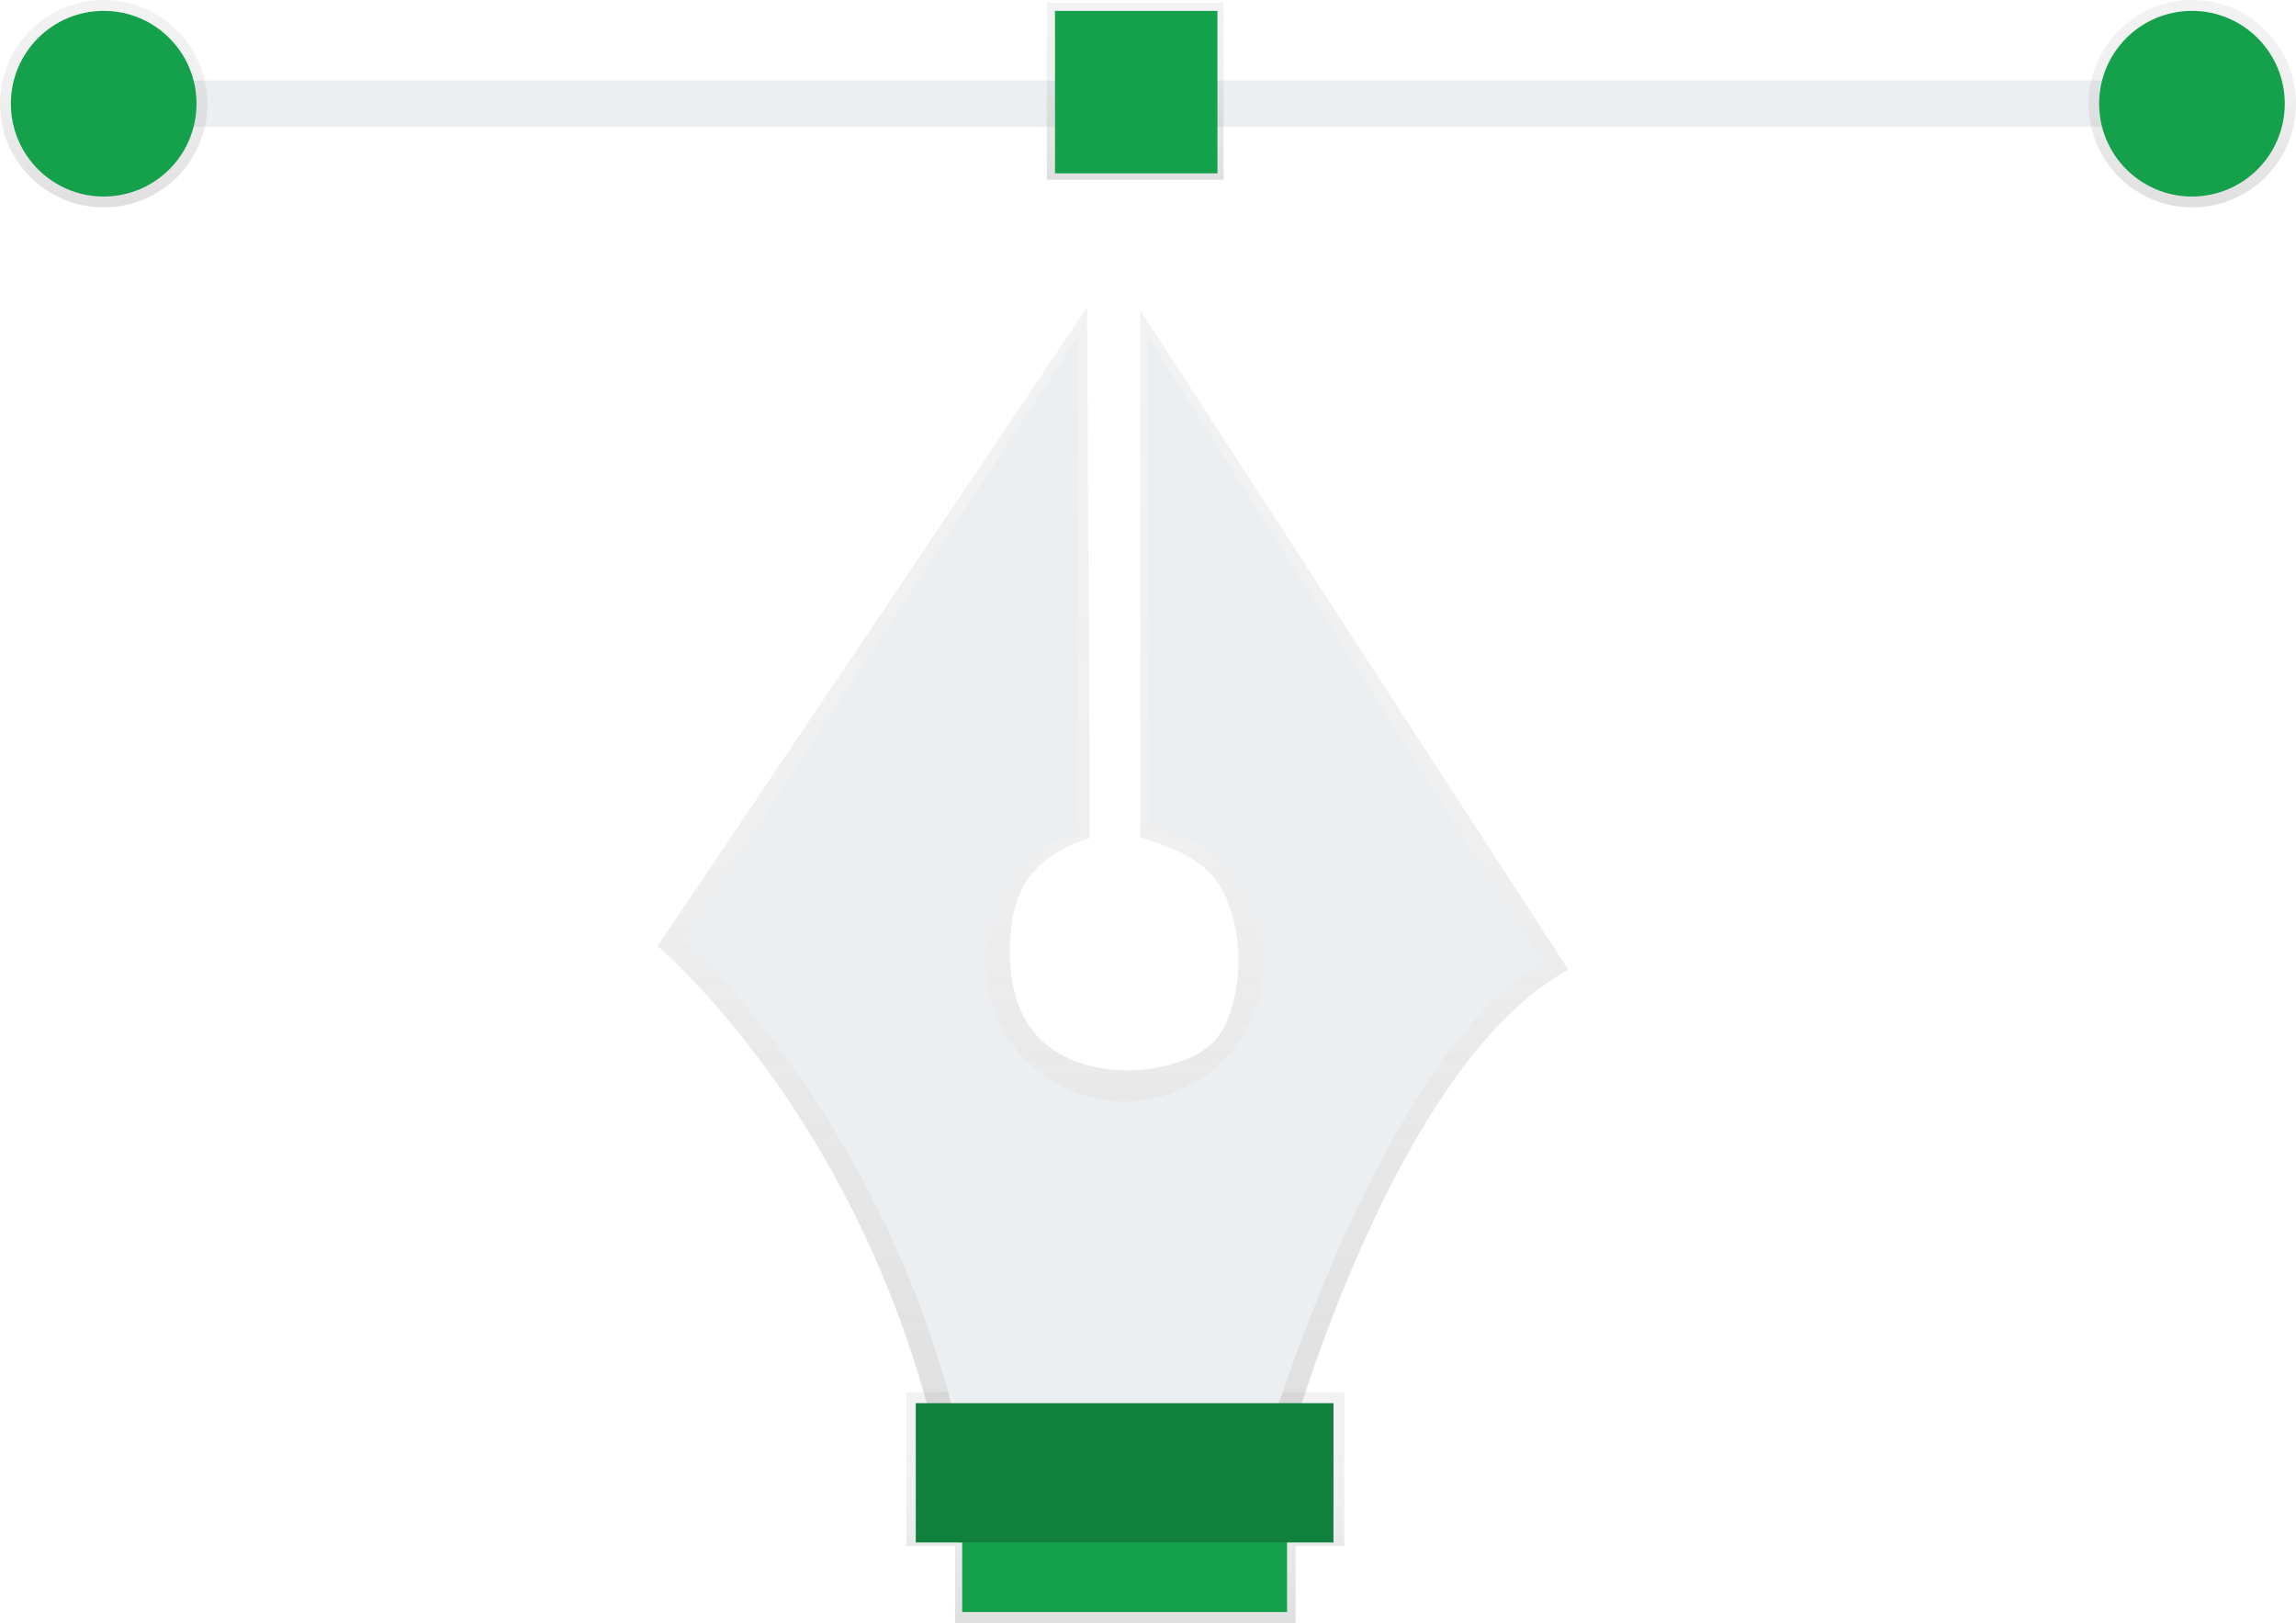 <svg xmlns="http://www.w3.org/2000/svg" xmlns:xlink="http://www.w3.org/1999/xlink" id="b9db6c67-941f-4cc2-b17c-4ec7dbc0da14" data-name="Layer 1" width="907.88" height="641.74" viewBox="0 0 907.88 641.74" class="injected-svg gridItem__media"><defs><linearGradient id="6dbd394d-3147-4710-ae5b-040c9889b819-2797" x1="444.99" y1="641.74" x2="444.99" y2="550.42" gradientUnits="userSpaceOnUse"><stop offset="0" stop-color="gray" stop-opacity="0.25"></stop><stop offset="0.54" stop-color="gray" stop-opacity="0.12"></stop><stop offset="1" stop-color="gray" stop-opacity="0.1"></stop></linearGradient><linearGradient id="25611293-a7d7-4bef-9ea8-eef2963e34c7-2798" x1="586.17" y1="702.27" x2="586.17" y2="250.71" xlink:href="#6dbd394d-3147-4710-ae5b-040c9889b819-2797"></linearGradient><linearGradient id="f7aa0426-c3ad-4d3b-8596-50aa38a87e77-2799" x1="448.88" y1="71.08" x2="448.88" y2="1.14" xlink:href="#6dbd394d-3147-4710-ae5b-040c9889b819-2797"></linearGradient><linearGradient id="170327e1-c007-4bc3-aecd-c22d9d8756ba-2800" x1="41" y1="82.01" x2="41" y2="0" xlink:href="#6dbd394d-3147-4710-ae5b-040c9889b819-2797"></linearGradient><linearGradient id="35baff6c-edbd-4d6b-969d-bf3825558dc6-2801" x1="866.87" y1="82.01" x2="866.87" y2="0" xlink:href="#6dbd394d-3147-4710-ae5b-040c9889b819-2797"></linearGradient><linearGradient id="6dbd394d-3147-4710-ae5b-040c9889b819-2797" x1="444.99" y1="641.74" x2="444.99" y2="550.42" gradientUnits="userSpaceOnUse"><stop offset="0" stop-color="gray" stop-opacity="0.25"></stop><stop offset="0.54" stop-color="gray" stop-opacity="0.12"></stop><stop offset="1" stop-color="gray" stop-opacity="0.1"></stop></linearGradient><linearGradient id="25611293-a7d7-4bef-9ea8-eef2963e34c7-2798" x1="586.17" y1="702.27" x2="586.17" y2="250.71" xlink:href="#6dbd394d-3147-4710-ae5b-040c9889b819-2797"></linearGradient><linearGradient id="f7aa0426-c3ad-4d3b-8596-50aa38a87e77-2799" x1="448.88" y1="71.08" x2="448.88" y2="1.14" xlink:href="#6dbd394d-3147-4710-ae5b-040c9889b819-2797"></linearGradient><linearGradient id="170327e1-c007-4bc3-aecd-c22d9d8756ba-2800" x1="41" y1="82.01" x2="41" y2="0" xlink:href="#6dbd394d-3147-4710-ae5b-040c9889b819-2797"></linearGradient><linearGradient id="35baff6c-edbd-4d6b-969d-bf3825558dc6-2801" x1="866.87" y1="82.01" x2="866.87" y2="0" xlink:href="#6dbd394d-3147-4710-ae5b-040c9889b819-2797"></linearGradient></defs><title>pen</title><polygon points="531.57 550.42 358.41 550.42 358.41 611.3 377.65 611.3 377.65 641.74 512.33 641.74 512.33 611.3 531.57 611.3 531.57 550.42" fill="url(&quot;#6dbd394d-3147-4710-ae5b-040c9889b819-2797&quot;)"></polygon><path d="M596.87,251.71V460.23c20.73,6.22,29.81,12.58,34.91,26.13a65.58,65.58,0,0,1,2.18,38c-3.27,14-9.28,21.47-25.65,25.81a62.53,62.53,0,0,1-28.41,1c-22.62-4.59-34.51-20-34.51-45.56,0-24.46,8.4-37.44,31.5-45.16V421.29l-1-170.59L406.09,503.22s81.27,67.93,111,199.05H655.23s41.59-152.22,111-189.69Z" transform="translate(-146.06 -129.13)" fill="url(&quot;#25611293-a7d7-4bef-9ea8-eef2963e34c7-2798&quot;)"></path><path d="M599.93,261.88v193.5a55,55,0,1,1-27.52,2.37V261.88l-156,238.55s82.57,73.4,110.1,201.85H645.81s45.87-156,110.1-192.67Z" transform="translate(-146.06 -129.13)" fill="#ECEFF1"></path><rect x="59.35" y="31.83" width="366.99" height="18.35" fill="#ECEFF1"></rect><rect x="472.22" y="31.83" width="366.99" height="18.35" fill="#ECEFF1"></rect><rect x="380.47" y="591.49" width="128.45" height="45.87" fill="#15A04B"></rect><rect x="413.91" y="1.14" width="69.93" height="69.93" fill="url(&quot;#f7aa0426-c3ad-4d3b-8596-50aa38a87e77-2799&quot;)"></rect><rect x="417.17" y="4.3" width="64.22" height="64.22" fill="#15A04B"></rect><circle cx="41" cy="41" r="41" fill="url(&quot;#170327e1-c007-4bc3-aecd-c22d9d8756ba-2800&quot;)"></circle><circle cx="866.87" cy="41" r="41" fill="url(&quot;#35baff6c-edbd-4d6b-969d-bf3825558dc6-2801&quot;)"></circle><circle cx="41" cy="41" r="36.7" fill="#15A04B"></circle><circle cx="866.74" cy="41" r="36.7" fill="#15A04B"></circle><rect x="362.12" y="554.79" width="165.15" height="55.05" fill="#15A04B"></rect><rect x="362.12" y="554.79" width="165.15" height="55.05" opacity="0.2"></rect></svg>